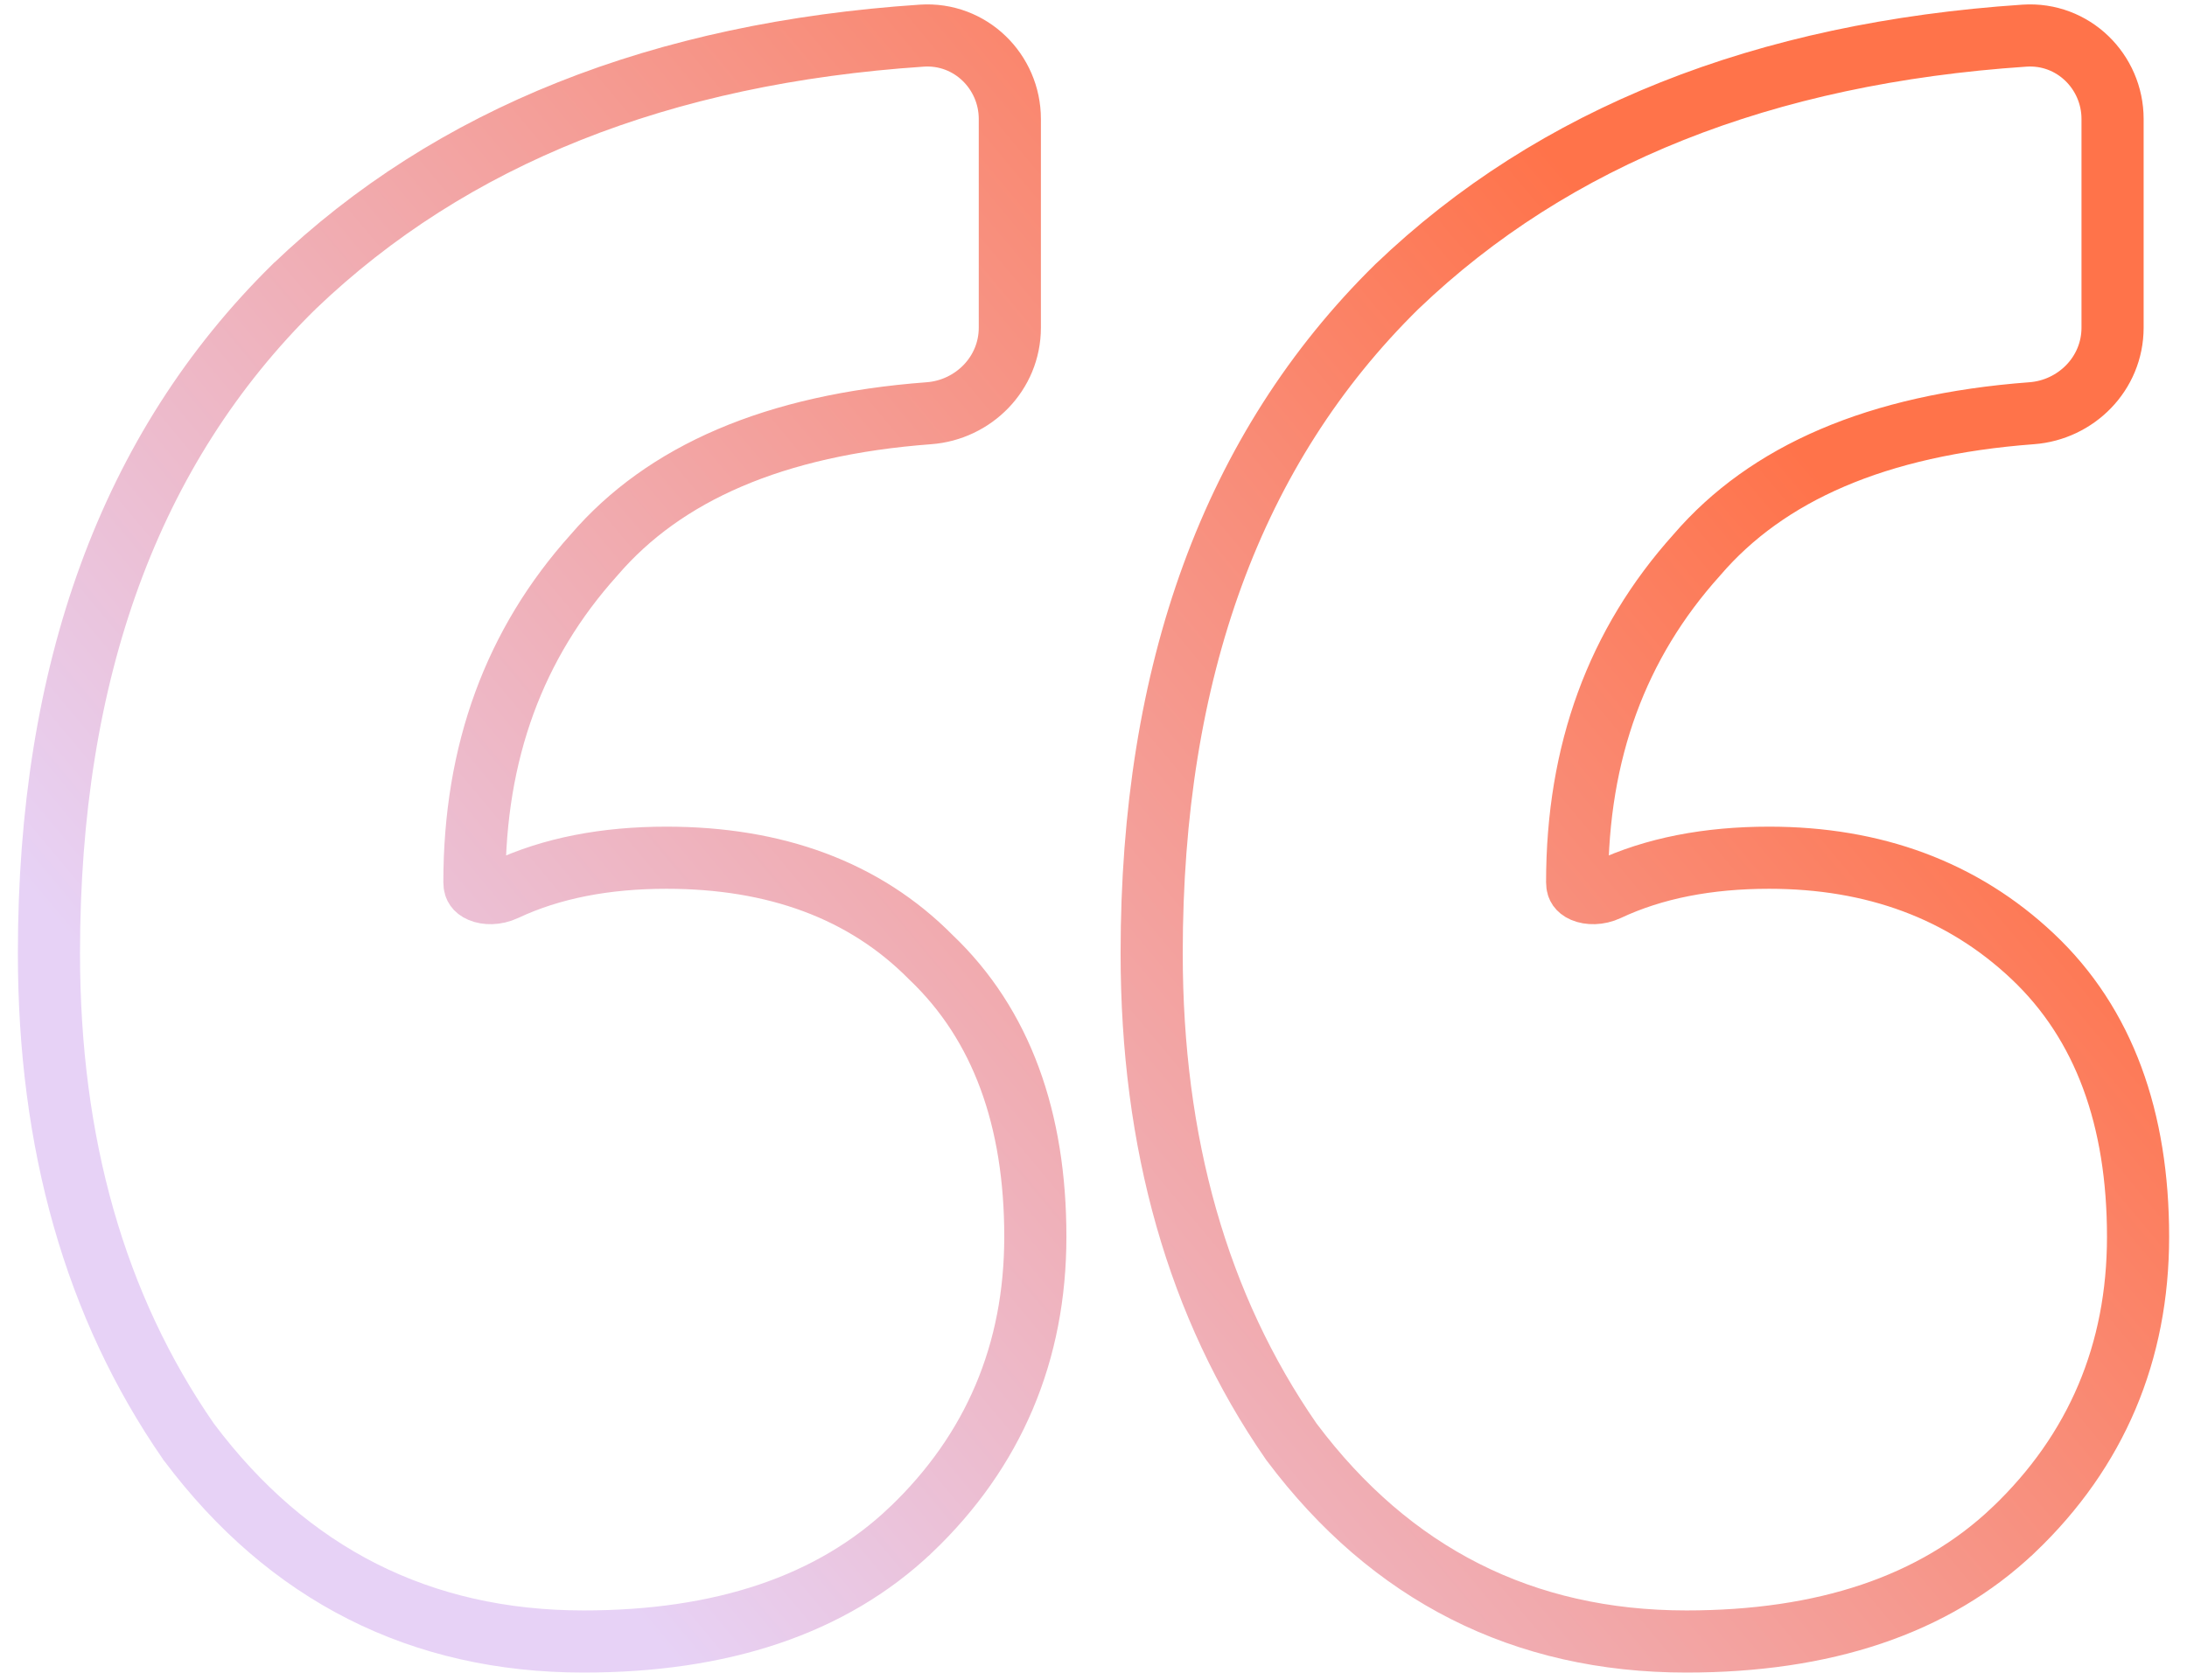 <svg width="82" height="63" viewBox="0 0 82 63" fill="none" xmlns="http://www.w3.org/2000/svg">
<path d="M34.56 1.337C36.386 1.215 37.863 2.688 37.863 4.462V12.287C37.863 14.022 36.485 15.373 34.833 15.498C29.014 15.934 24.903 17.758 22.286 20.801L22.269 20.821C19.291 24.133 17.788 28.198 17.788 33.091C17.788 33.209 17.817 33.266 17.839 33.297C17.865 33.334 17.917 33.385 18.018 33.428C18.233 33.521 18.587 33.536 18.936 33.373C20.677 32.554 22.706 32.169 24.987 32.169C29.054 32.169 32.404 33.376 34.898 35.897C37.561 38.428 38.819 41.983 38.819 46.383C38.819 50.724 37.259 54.413 34.157 57.376L34.155 57.377C31.168 60.22 27.02 61.565 21.881 61.565C15.771 61.565 10.807 59.05 7.087 54.09L7.073 54.073L7.061 54.054C3.557 48.993 1.835 42.871 1.835 35.749C1.835 25.208 4.856 16.823 11.025 10.752L11.031 10.748L11.037 10.742C16.929 5.098 24.806 1.991 34.56 1.337ZM75.906 1.337C77.733 1.215 79.209 2.688 79.209 4.462V12.287C79.209 14.022 77.831 15.374 76.179 15.498C70.359 15.934 66.249 17.758 63.632 20.801L63.623 20.811L63.615 20.821C60.637 24.133 59.134 28.198 59.134 33.091C59.134 33.209 59.164 33.266 59.185 33.297C59.212 33.334 59.263 33.385 59.363 33.428C59.579 33.521 59.933 33.536 60.281 33.373C62.022 32.554 64.052 32.169 66.333 32.169C70.258 32.169 73.583 33.386 76.215 35.87C78.898 38.402 80.165 41.967 80.165 46.383C80.165 50.724 78.605 54.413 75.503 57.376L75.501 57.377C72.514 60.22 68.366 61.565 63.227 61.565C57.116 61.565 52.153 59.05 48.433 54.09L48.42 54.073L48.407 54.054C44.904 48.993 43.181 42.871 43.181 35.749C43.181 25.208 46.202 16.823 52.372 10.752L52.383 10.742C58.275 5.097 66.153 1.991 75.906 1.337Z" stroke="url(#paint0_linear_13_584)" stroke-width="2.33"/>
<defs>
<linearGradient id="paint0_linear_13_584" x1="9.469" y1="43.432" x2="56.67" y2="3.953" gradientUnits="userSpaceOnUse">
<stop stop-color="#E7D2F6"/>
<stop offset="1" stop-color="#FF734A"/>
</linearGradient>
</defs>
</svg>
